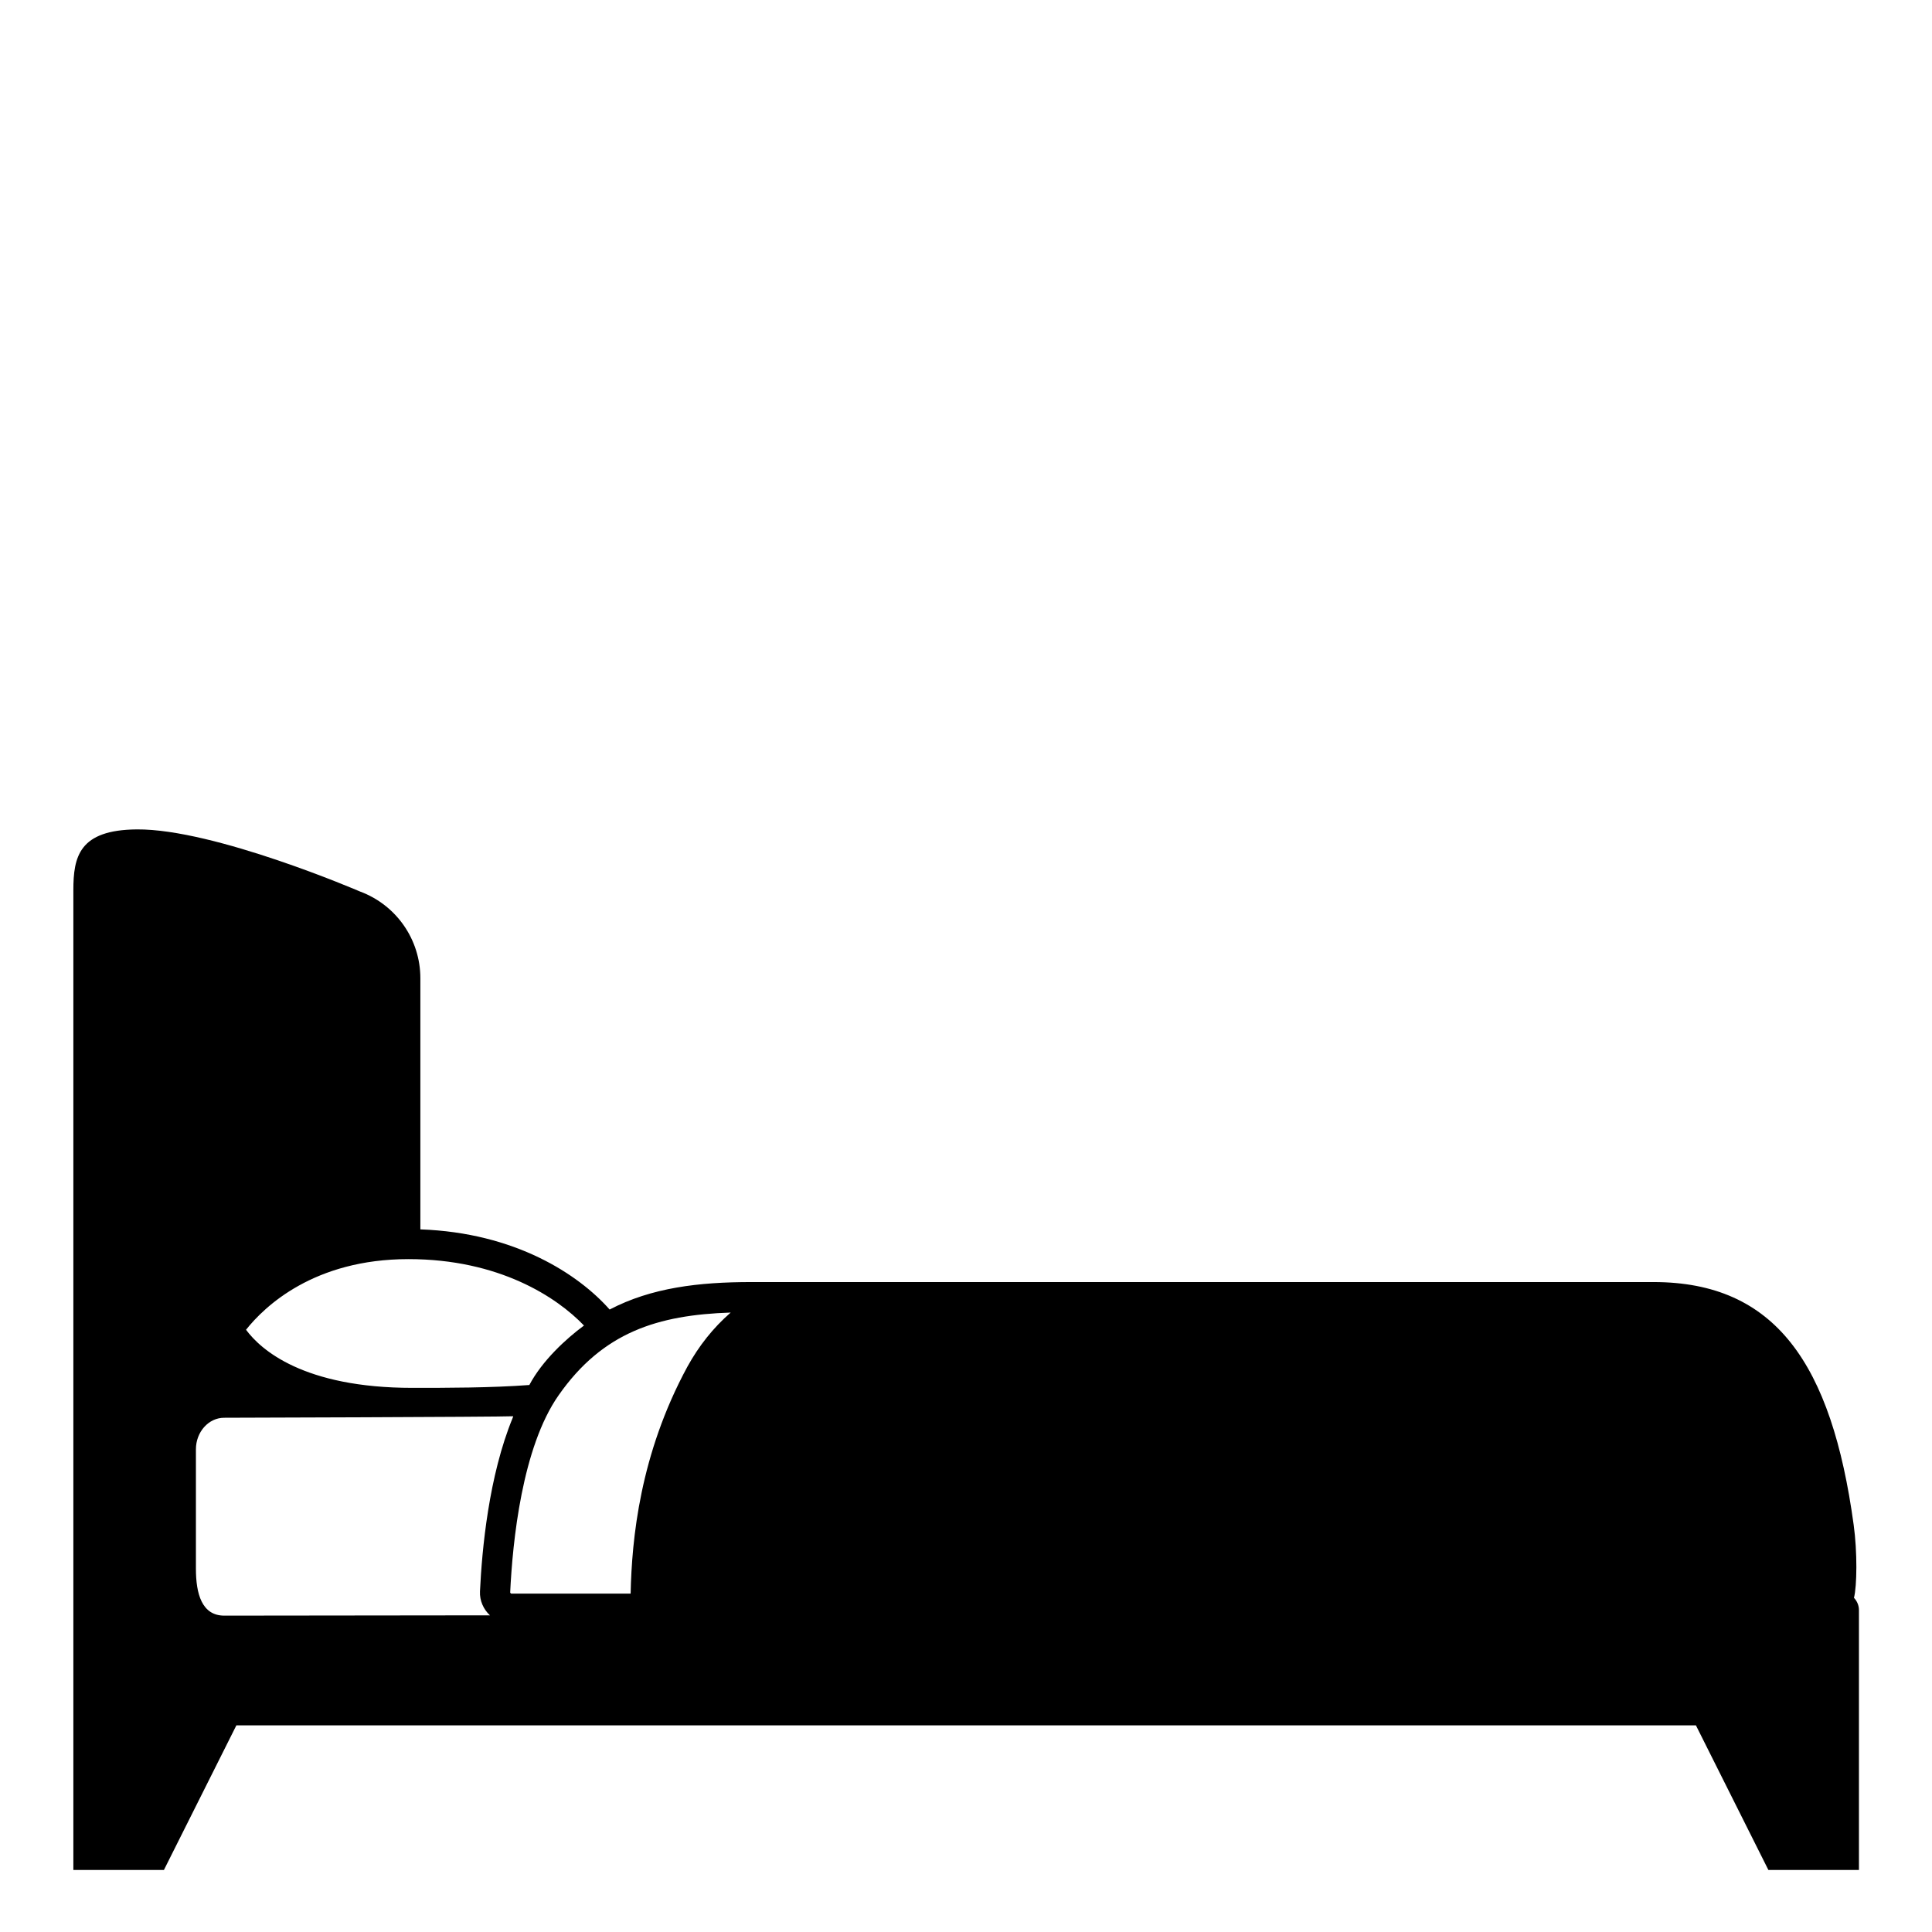 <svg viewBox="0 0 128 128" xmlns="http://www.w3.org/2000/svg">
  <path d="M122.83,105.86c0.2-0.77,0.23-3.03-0.02-4.84c-1.46-10.66-5.18-16.08-13.26-16.08H49.78c-3.48,0-6.62,0.37-9.39,1.82 c-2.05-2.32-6.24-5.09-12.54-5.31V64.81c0-2.57-1.6-4.86-4.01-5.75c0,0-9.63-4.15-14.77-4.11c-3.83,0.03-4.21,1.8-4.21,4.04v64.9h6 l4.8-9.58h96.7l4.8,9.58h6v-17.22C123.16,106.36,123.03,106.07,122.83,105.86z M48.41,86.96c-1.16,1.01-2.11,2.21-2.87,3.59 c-3.15,5.81-3.68,11.42-3.76,15.03h-7.92l-0.06-0.06c0.16-3.4,0.79-9.63,3.21-13.08C39.94,88.25,43.59,87.12,48.41,86.96z M38.69,87.82c-1.19,0.88-2.76,2.32-3.62,3.94c-2.52,0.19-5.52,0.19-7.74,0.19c-7.24,0-10.06-2.54-11.03-3.85 c1.23-1.55,4.5-4.68,10.76-4.68C33.07,83.42,36.89,85.94,38.69,87.82z M14.86,107.04c-1.49,0-1.88-1.45-1.88-3.11v-7.91 c0-1.15,0.84-2.09,1.87-2.09c0,0,18.11-0.05,19.15-0.1c-0.01,0.03-0.02,0.07-0.03,0.1c-1.59,3.86-2.04,8.74-2.17,11.5 c-0.03,0.63,0.24,1.2,0.66,1.59L14.86,107.04z"/>
</svg>